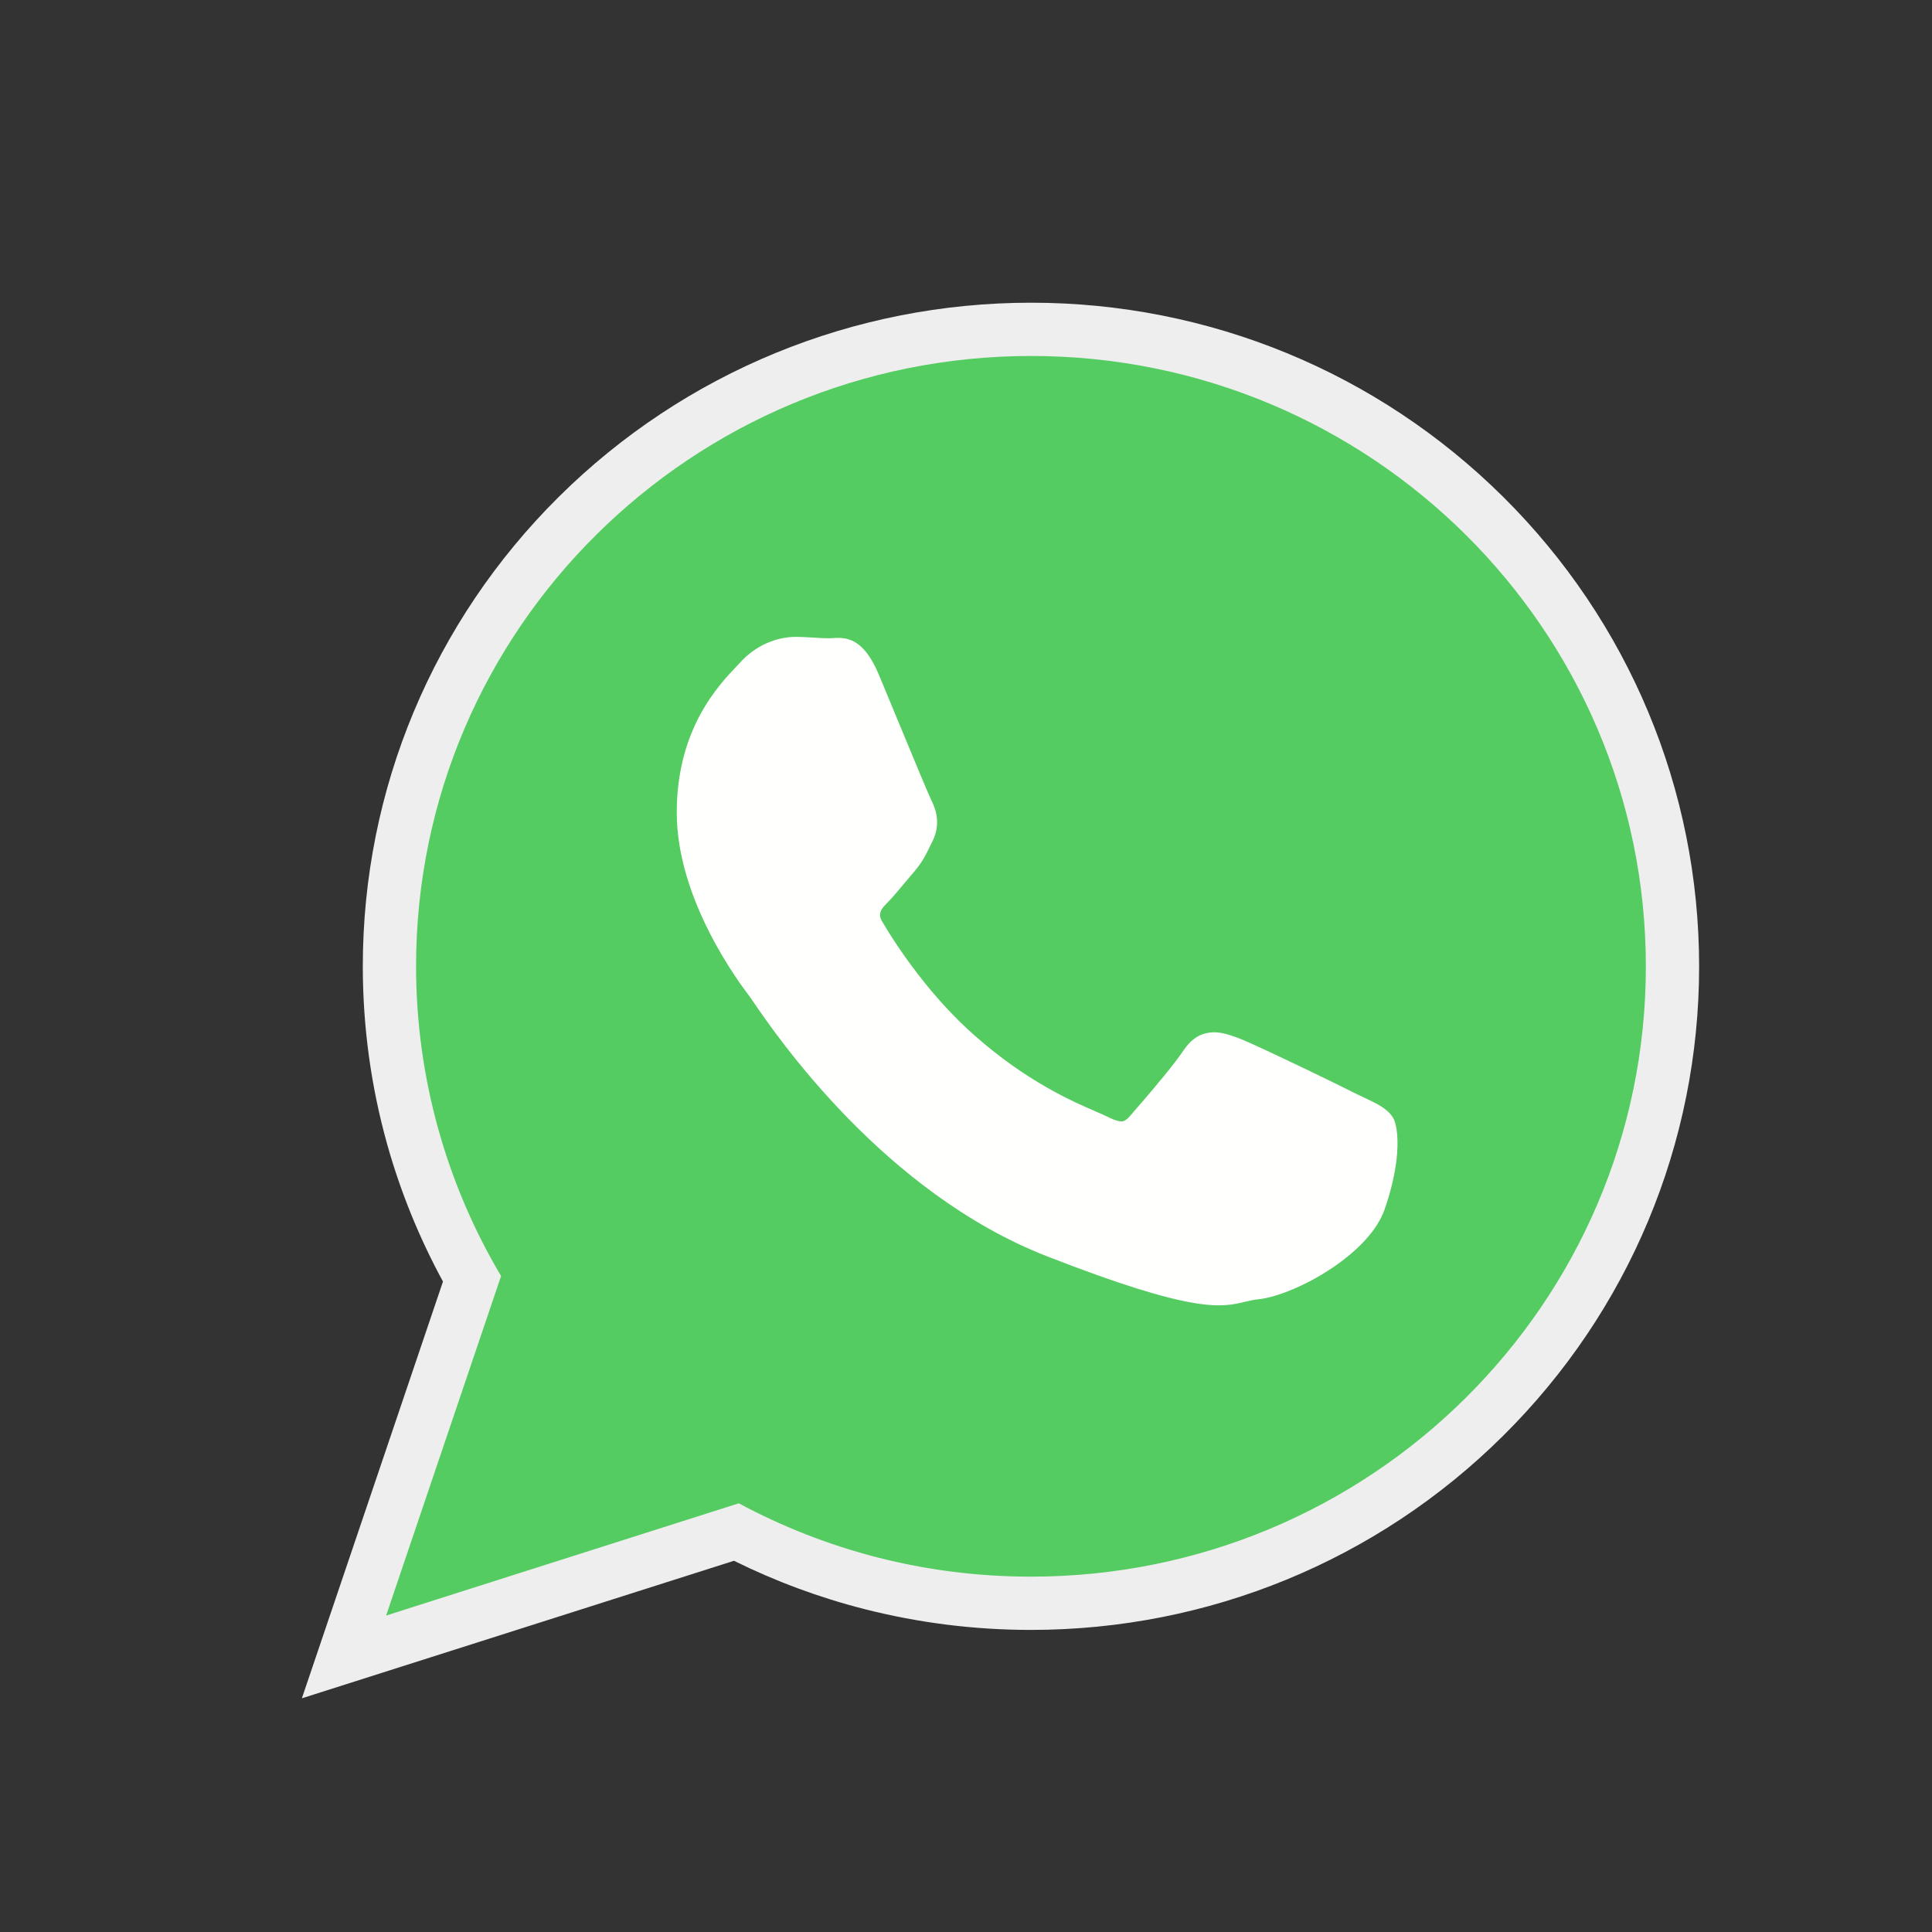 <svg width="28" height="28" viewBox="0 0 28 28" fill="none" xmlns="http://www.w3.org/2000/svg">
<rect x="0" y="0" width="28" height="28" fill="#333333" stroke="none"/>
<g clip-path="url(#clip0_77_166)">
<path fill-rule="evenodd" clip-rule="evenodd" d="M10.637 22.62L5.83 24.15L4.375 24.613L6.42 18.573C6.077 17.943 5.805 17.274 5.611 16.583C5.376 15.743 5.258 14.875 5.258 14.004C5.258 11.438 6.278 9.006 8.098 7.201C9.923 5.391 12.374 4.387 14.944 4.387C17.514 4.387 19.963 5.392 21.787 7.203C23.606 9.009 24.625 11.441 24.625 14.007C24.625 16.572 23.605 19.003 21.785 20.808C19.961 22.619 17.511 23.622 14.941 23.622C14.126 23.622 13.314 23.521 12.524 23.319C11.872 23.153 11.24 22.918 10.637 22.62L10.637 22.62Z" fill="#EEEEEE"/>
<path fill-rule="evenodd" clip-rule="evenodd" d="M23.853 14.007C23.853 11.564 22.855 9.352 21.243 7.751C19.63 6.15 17.403 5.159 14.944 5.159C12.483 5.159 10.255 6.149 8.642 7.75C7.028 9.35 6.03 11.562 6.03 14.004C6.03 14.823 6.143 15.618 6.355 16.374C6.565 17.125 6.872 17.837 7.262 18.493L5.718 23.053L5.596 23.414L5.959 23.298L10.707 21.787C11.336 22.125 12.009 22.39 12.715 22.571C13.426 22.753 14.172 22.85 14.941 22.85C17.401 22.85 19.629 21.86 21.241 20.26C22.855 18.659 23.853 16.448 23.853 14.007Z" fill="#54CC61"/>
<path fill-rule="evenodd" clip-rule="evenodd" d="M13.495 11.592C13.456 11.513 13.23 10.967 13.022 10.465C12.889 10.143 12.762 9.837 12.737 9.778C12.503 9.219 12.244 9.236 12.045 9.249C12.032 9.249 12.019 9.25 12.002 9.25C11.933 9.25 11.865 9.246 11.794 9.241C11.706 9.236 11.614 9.23 11.528 9.23C11.413 9.23 11.256 9.254 11.091 9.331C10.968 9.388 10.842 9.475 10.726 9.602C10.71 9.62 10.697 9.633 10.683 9.648C10.408 9.937 9.808 10.568 9.808 11.778C9.808 13.048 10.724 14.256 10.858 14.434L10.858 14.434L10.859 14.435L10.861 14.437C10.866 14.444 10.886 14.472 10.914 14.514C11.252 15.009 12.807 17.283 15.171 18.206C17.316 19.043 17.704 18.949 18.05 18.865C18.109 18.851 18.167 18.837 18.229 18.831C18.51 18.805 18.969 18.613 19.355 18.343C19.676 18.119 19.956 17.836 20.063 17.538C20.158 17.272 20.212 17.025 20.238 16.821C20.274 16.525 20.245 16.293 20.191 16.203L20.191 16.202C20.109 16.067 19.967 16 19.755 15.9C19.717 15.882 19.677 15.863 19.639 15.845L19.639 15.845C19.493 15.77 18.986 15.522 18.553 15.318C18.273 15.185 18.025 15.072 17.926 15.036C17.788 14.987 17.667 14.949 17.538 14.964C17.391 14.98 17.263 15.056 17.144 15.235L17.144 15.235C17.084 15.325 16.98 15.459 16.865 15.599C16.683 15.822 16.466 16.072 16.374 16.177V16.177C16.335 16.222 16.301 16.247 16.267 16.251C16.221 16.256 16.157 16.237 16.07 16.194C16.013 16.166 15.958 16.142 15.891 16.113C15.548 15.965 14.881 15.677 14.121 15.004C13.849 14.764 13.61 14.501 13.41 14.254C13.087 13.854 12.868 13.498 12.781 13.348C12.713 13.231 12.789 13.155 12.859 13.084L12.859 13.084C12.937 13.006 13.024 12.9 13.113 12.794C13.153 12.746 13.193 12.698 13.242 12.641L13.243 12.64C13.362 12.502 13.412 12.401 13.478 12.265C13.49 12.241 13.502 12.216 13.514 12.192L13.515 12.191C13.573 12.073 13.588 11.961 13.578 11.855C13.568 11.758 13.535 11.67 13.495 11.592L13.495 11.592L13.495 11.592Z" fill="#FFFFFE"/>
</g>
<defs>
<clipPath id="clip0_77_166">
<rect width="27" height="27" fill="white" transform="translate(1 1)"/>
</clipPath>
</defs>
</svg>
